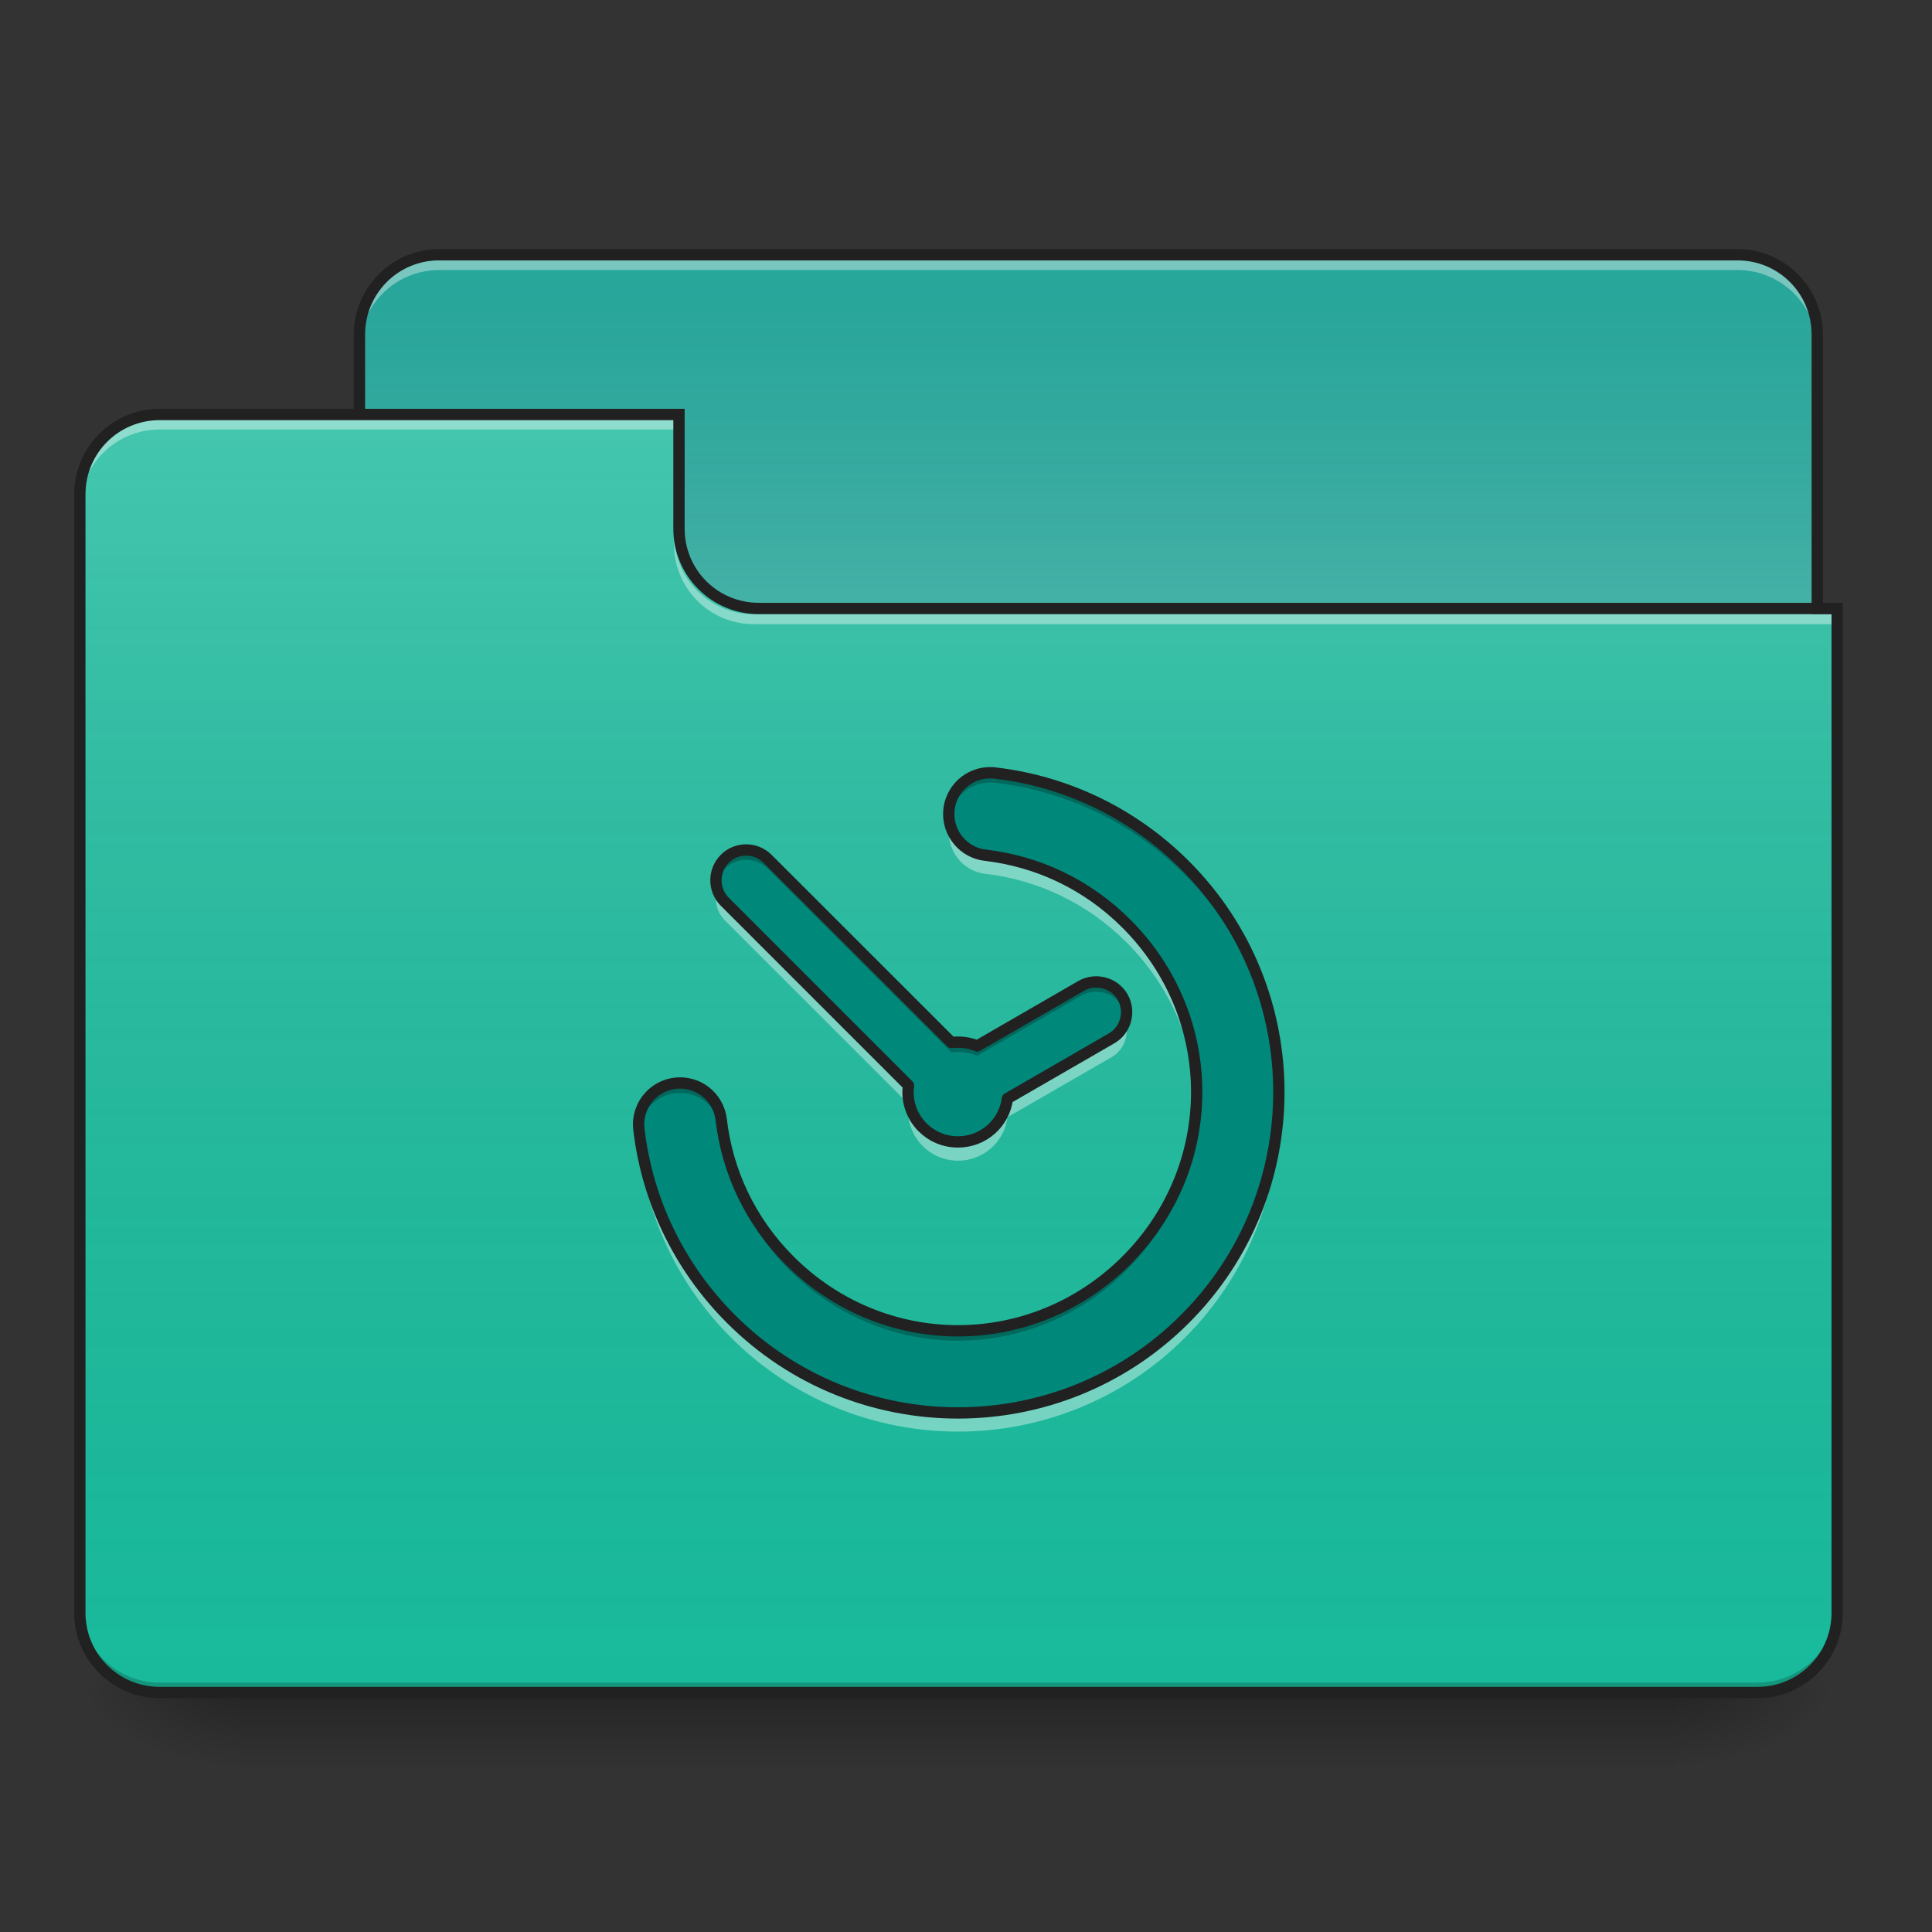 <?xml version="1.0" encoding="UTF-8"?>
<svg xmlns="http://www.w3.org/2000/svg" xmlns:xlink="http://www.w3.org/1999/xlink" width="64px" height="64px" viewBox="0 0 64 64" version="1.1">
<rect x="0" y="0" width="64" height="64" fill="#333333" stroke="none"/>
<defs>
<linearGradient id="linear0" gradientUnits="userSpaceOnUse" x1="254" y1="233.5" x2="254" y2="254.667" gradientTransform="matrix(0.125,0,0,0.125,-0,26.878)">
<stop offset="0" style="stop-color:rgb(0%,0%,0%);stop-opacity:0.275;"/>
<stop offset="1" style="stop-color:rgb(0%,0%,0%);stop-opacity:0;"/>
</linearGradient>
<radialGradient id="radial0" gradientUnits="userSpaceOnUse" cx="450.909" cy="189.579" fx="450.909" fy="189.579" r="21.167" gradientTransform="matrix(0,-0.156,-0.281,-0,108.23,127.191)">
<stop offset="0" style="stop-color:rgb(0%,0%,0%);stop-opacity:0.314;"/>
<stop offset="0.222" style="stop-color:rgb(0%,0%,0%);stop-opacity:0.275;"/>
<stop offset="1" style="stop-color:rgb(0%,0%,0%);stop-opacity:0;"/>
</radialGradient>
<radialGradient id="radial1" gradientUnits="userSpaceOnUse" cx="450.909" cy="189.579" fx="450.909" fy="189.579" r="21.167" gradientTransform="matrix(-0,0.156,0.281,0,-44.724,-15.055)">
<stop offset="0" style="stop-color:rgb(0%,0%,0%);stop-opacity:0.314;"/>
<stop offset="0.222" style="stop-color:rgb(0%,0%,0%);stop-opacity:0.275;"/>
<stop offset="1" style="stop-color:rgb(0%,0%,0%);stop-opacity:0;"/>
</radialGradient>
<radialGradient id="radial2" gradientUnits="userSpaceOnUse" cx="450.909" cy="189.579" fx="450.909" fy="189.579" r="21.167" gradientTransform="matrix(-0,-0.156,0.281,-0,-44.724,127.191)">
<stop offset="0" style="stop-color:rgb(0%,0%,0%);stop-opacity:0.314;"/>
<stop offset="0.222" style="stop-color:rgb(0%,0%,0%);stop-opacity:0.275;"/>
<stop offset="1" style="stop-color:rgb(0%,0%,0%);stop-opacity:0;"/>
</radialGradient>
<radialGradient id="radial3" gradientUnits="userSpaceOnUse" cx="450.909" cy="189.579" fx="450.909" fy="189.579" r="21.167" gradientTransform="matrix(0,0.156,-0.281,0,108.23,-15.055)">
<stop offset="0" style="stop-color:rgb(0%,0%,0%);stop-opacity:0.314;"/>
<stop offset="0.222" style="stop-color:rgb(0%,0%,0%);stop-opacity:0.275;"/>
<stop offset="1" style="stop-color:rgb(0%,0%,0%);stop-opacity:0;"/>
</radialGradient>
<linearGradient id="linear1" gradientUnits="userSpaceOnUse" x1="254" y1="-147.5" x2="254" y2="-31.083" gradientTransform="matrix(0.125,0,0,0.125,0,26.878)">
<stop offset="0" style="stop-color:rgb(64.314%,64.314%,64.314%);stop-opacity:0;"/>
<stop offset="1" style="stop-color:rgb(100%,100%,100%);stop-opacity:0.196;"/>
</linearGradient>
<linearGradient id="linear2" gradientUnits="userSpaceOnUse" x1="254" y1="233.5" x2="254" y2="-105.167" gradientTransform="matrix(0.125,0,0,0.125,-0,26.878)">
<stop offset="0" style="stop-color:rgb(34.51%,34.51%,34.51%);stop-opacity:0;"/>
<stop offset="1" style="stop-color:rgb(98.039%,98.039%,98.039%);stop-opacity:0.196;"/>
</linearGradient>
</defs>
<g id="surface1">
<path style=" stroke:none;fill-rule:nonzero;fill:url(#linear0);" d="M 7.938 56.066 L 55.566 56.066 L 55.566 58.715 L 7.938 58.715 Z M 7.938 56.066 "/>
<path style=" stroke:none;fill-rule:nonzero;fill:url(#radial0);" d="M 55.566 56.066 L 60.859 56.066 L 60.859 53.422 L 55.566 53.422 Z M 55.566 56.066 "/>
<path style=" stroke:none;fill-rule:nonzero;fill:url(#radial1);" d="M 7.938 56.066 L 2.645 56.066 L 2.645 58.715 L 7.938 58.715 Z M 7.938 56.066 "/>
<path style=" stroke:none;fill-rule:nonzero;fill:url(#radial2);" d="M 7.938 56.066 L 2.645 56.066 L 2.645 53.422 L 7.938 53.422 Z M 7.938 56.066 "/>
<path style=" stroke:none;fill-rule:nonzero;fill:url(#radial3);" d="M 55.566 56.066 L 60.859 56.066 L 60.859 58.715 L 55.566 58.715 Z M 55.566 56.066 "/>
<path style=" stroke:none;fill-rule:nonzero;fill:rgb(14.902%,65.098%,60.392%);fill-opacity:1;" d="M 14.555 8.438 L 57.551 8.438 C 59.016 8.438 60.199 9.621 60.199 11.086 L 60.199 21.008 C 60.199 22.469 59.016 23.652 57.551 23.652 L 14.555 23.652 C 13.094 23.652 11.906 22.469 11.906 21.008 L 11.906 11.086 C 11.906 9.621 13.094 8.438 14.555 8.438 Z M 14.555 8.438 "/>
<path style=" stroke:none;fill-rule:nonzero;fill:url(#linear1);" d="M 14.555 8.438 L 57.551 8.438 C 59.016 8.438 60.199 9.621 60.199 11.086 L 60.199 21.008 C 60.199 22.469 59.016 23.652 57.551 23.652 L 14.555 23.652 C 13.094 23.652 11.906 22.469 11.906 21.008 L 11.906 11.086 C 11.906 9.621 13.094 8.438 14.555 8.438 Z M 14.555 8.438 "/>
<path style=" stroke:none;fill-rule:nonzero;fill:rgb(96.863%,96.863%,96.863%);fill-opacity:0.392;" d="M 14.555 8.617 C 13.086 8.617 11.906 9.797 11.906 11.262 L 11.906 11.594 C 11.906 10.125 13.086 8.945 14.555 8.945 L 57.551 8.945 C 59.02 8.945 60.199 10.125 60.199 11.594 L 60.199 11.262 C 60.199 9.797 59.02 8.617 57.551 8.617 Z M 14.555 8.617 "/>
<path style=" stroke:none;fill-rule:nonzero;fill:rgb(12.941%,12.941%,12.941%);fill-opacity:1;" d="M 14.555 8.25 C 12.988 8.25 11.719 9.52 11.719 11.086 L 11.719 21.008 C 11.719 22.574 12.988 23.84 14.555 23.84 L 57.551 23.84 C 59.117 23.84 60.387 22.574 60.387 21.008 L 60.387 11.086 C 60.387 9.52 59.117 8.25 57.551 8.25 Z M 14.555 8.625 L 57.551 8.625 C 58.918 8.625 60.012 9.719 60.012 11.086 L 60.012 21.008 C 60.012 22.371 58.918 23.465 57.551 23.465 L 14.555 23.465 C 13.188 23.465 12.094 22.371 12.094 21.008 L 12.094 11.086 C 12.094 9.719 13.188 8.625 14.555 8.625 Z M 14.555 8.625 "/>
<path style=" stroke:none;fill-rule:nonzero;fill:rgb(9.804%,72.941%,61.176%);fill-opacity:1;" d="M 5.293 13.73 C 3.828 13.73 2.645 14.91 2.645 16.375 L 2.645 53.422 C 2.645 54.887 3.828 56.066 5.293 56.066 L 58.215 56.066 C 59.68 56.066 60.859 54.887 60.859 53.422 L 60.859 20.344 L 25.137 20.344 C 23.672 20.344 22.492 19.164 22.492 17.699 L 22.492 13.73 Z M 5.293 13.73 "/>
<path style=" stroke:none;fill-rule:nonzero;fill:url(#linear2);" d="M 5.293 13.73 C 3.828 13.73 2.645 14.91 2.645 16.375 L 2.645 53.422 C 2.645 54.887 3.828 56.066 5.293 56.066 L 58.215 56.066 C 59.68 56.066 60.859 54.887 60.859 53.422 L 60.859 20.344 L 25.137 20.344 C 23.672 20.344 22.492 19.164 22.492 17.699 L 22.492 13.73 Z M 5.293 13.73 "/>
<path style=" stroke:none;fill-rule:nonzero;fill:rgb(0%,0%,0%);fill-opacity:0.196;" d="M 5.293 56.066 C 3.828 56.066 2.645 54.887 2.645 53.422 L 2.645 53.09 C 2.645 54.559 3.828 55.738 5.293 55.738 L 58.215 55.738 C 59.68 55.738 60.859 54.559 60.859 53.09 L 60.859 53.422 C 60.859 54.887 59.68 56.066 58.215 56.066 Z M 5.293 56.066 "/>
<path style=" stroke:none;fill-rule:nonzero;fill:rgb(100%,100%,100%);fill-opacity:0.392;" d="M 5.293 13.895 C 3.828 13.895 2.645 15.074 2.645 16.543 L 2.645 16.871 C 2.645 15.406 3.828 14.227 5.293 14.227 L 22.492 14.227 L 22.492 13.895 Z M 5.293 13.895 "/>
<path style=" stroke:none;fill-rule:nonzero;fill:rgb(100%,100%,100%);fill-opacity:0.392;" d="M 24.973 20.676 C 23.508 20.676 22.328 19.496 22.328 18.031 L 22.328 17.699 C 22.328 19.164 23.508 20.348 24.973 20.348 L 60.859 20.348 L 60.859 20.676 Z M 24.973 20.676 "/>
<path style=" stroke:none;fill-rule:nonzero;fill:rgb(12.941%,12.941%,12.941%);fill-opacity:1;" d="M 5.293 13.543 C 3.727 13.543 2.457 14.809 2.457 16.375 L 2.457 53.422 C 2.457 54.988 3.727 56.254 5.293 56.254 L 58.215 56.254 C 59.781 56.254 61.047 54.988 61.047 53.422 L 61.047 19.969 L 25.137 19.969 C 23.773 19.969 22.68 18.879 22.68 17.512 L 22.68 13.543 Z M 5.293 13.918 L 22.305 13.918 L 22.305 17.512 C 22.305 19.078 23.57 20.344 25.137 20.344 L 60.672 20.344 L 60.672 53.422 C 60.672 54.785 59.578 55.879 58.215 55.879 L 5.293 55.879 C 3.926 55.879 2.832 54.785 2.832 53.422 L 2.832 16.375 C 2.832 15.012 3.926 13.918 5.293 13.918 Z M 5.293 13.918 "/>
<path style=" stroke:none;fill-rule:nonzero;fill:rgb(0%,53.725%,48.235%);fill-opacity:1;" d="M 32.848 25.598 C 32.109 25.574 31.484 26.137 31.434 26.875 C 31.387 27.613 31.93 28.258 32.664 28.332 C 34.363 28.535 36 29.281 37.316 30.598 C 40.422 33.703 40.422 38.648 37.316 41.754 C 34.207 44.863 29.266 44.863 26.156 41.754 C 24.844 40.438 24.094 38.801 23.895 37.102 C 23.84 36.613 23.531 36.188 23.074 35.988 C 22.621 35.793 22.098 35.855 21.703 36.152 C 21.309 36.449 21.105 36.934 21.168 37.426 C 21.438 39.715 22.461 41.938 24.219 43.695 C 28.367 47.844 35.105 47.844 39.254 43.695 C 43.406 39.547 43.406 32.805 39.254 28.656 C 37.5 26.902 35.273 25.879 32.984 25.609 C 32.941 25.602 32.895 25.598 32.848 25.598 Z M 24.719 28.156 C 24.461 28.156 24.203 28.254 24.012 28.449 C 23.621 28.84 23.621 29.48 24.012 29.871 L 30.098 35.957 C 30.09 36.027 30.082 36.102 30.082 36.176 C 30.082 37.094 30.82 37.828 31.738 37.828 C 32.582 37.828 33.273 37.203 33.375 36.391 L 36.824 34.398 C 37.301 34.125 37.465 33.504 37.191 33.027 C 36.914 32.551 36.293 32.387 35.816 32.66 L 32.375 34.648 C 32.18 34.566 31.965 34.523 31.738 34.523 C 31.664 34.523 31.59 34.527 31.52 34.535 L 25.43 28.449 C 25.234 28.254 24.977 28.156 24.719 28.156 Z M 24.719 28.156 "/>
<path style=" stroke:none;fill-rule:nonzero;fill:rgb(0%,0%,0%);fill-opacity:0.235;" d="M 32.848 25.598 C 32.449 25.582 32.066 25.746 31.793 26.039 C 31.523 26.336 31.395 26.734 31.441 27.129 C 31.527 26.422 32.137 25.898 32.848 25.922 C 32.895 25.926 32.941 25.926 32.984 25.934 C 35.273 26.203 37.5 27.227 39.254 28.984 C 41.289 31.016 42.324 33.672 42.363 36.34 C 42.406 33.562 41.371 30.773 39.254 28.656 C 37.5 26.902 35.273 25.879 32.984 25.609 C 32.941 25.602 32.895 25.598 32.848 25.598 Z M 24.719 28.156 C 24.461 28.156 24.203 28.254 24.012 28.449 C 23.773 28.684 23.68 29.012 23.73 29.324 C 23.766 29.121 23.855 28.93 24.012 28.773 C 24.203 28.582 24.461 28.484 24.719 28.484 C 24.977 28.484 25.234 28.582 25.43 28.773 L 31.52 34.863 C 31.59 34.852 31.664 34.848 31.738 34.848 C 31.965 34.848 32.18 34.895 32.375 34.973 L 35.816 32.984 C 36.293 32.711 36.914 32.875 37.191 33.355 C 37.25 33.461 37.293 33.574 37.309 33.688 C 37.348 33.469 37.309 33.234 37.191 33.027 C 36.914 32.551 36.293 32.387 35.816 32.66 L 32.375 34.648 C 32.18 34.566 31.965 34.523 31.738 34.523 C 31.664 34.523 31.59 34.527 31.52 34.535 L 25.43 28.449 C 25.234 28.254 24.977 28.156 24.719 28.156 Z M 22.48 35.875 C 22.098 35.891 21.738 36.062 21.488 36.355 C 21.238 36.648 21.121 37.031 21.168 37.414 C 21.25 36.723 21.84 36.203 22.539 36.207 C 23.234 36.211 23.816 36.734 23.895 37.43 C 24.094 39.125 24.844 40.766 26.156 42.082 C 29.266 45.188 34.207 45.188 37.316 42.082 C 38.91 40.484 39.688 38.406 39.645 36.34 C 39.602 38.297 38.828 40.242 37.316 41.754 C 34.207 44.863 29.266 44.863 26.156 41.754 C 24.844 40.438 24.094 38.801 23.895 37.102 C 23.816 36.387 23.203 35.852 22.48 35.875 Z M 30.086 36.273 C 30.086 36.293 30.09 36.316 30.09 36.34 C 30.094 36.32 30.094 36.301 30.098 36.285 Z M 30.086 36.273 "/>
<path style=" stroke:none;fill-rule:nonzero;fill:rgb(100%,100%,100%);fill-opacity:0.392;" d="M 31.473 27.266 C 31.379 27.648 31.457 28.055 31.688 28.379 C 31.914 28.703 32.27 28.91 32.664 28.949 C 34.363 29.152 36 29.902 37.316 31.215 C 38.785 32.688 39.562 34.57 39.641 36.473 C 39.727 34.355 38.953 32.211 37.316 30.574 C 36 29.258 34.363 28.512 32.664 28.309 C 32.086 28.25 31.609 27.832 31.473 27.266 Z M 23.77 29.457 C 23.652 29.809 23.734 30.211 24.012 30.488 L 30.098 36.574 C 30.09 36.648 30.082 36.719 30.082 36.793 C 30.082 37.711 30.82 38.449 31.738 38.449 C 32.582 38.449 33.273 37.82 33.375 37.008 L 36.824 35.02 C 37.242 34.777 37.422 34.27 37.27 33.824 C 37.195 34.051 37.043 34.25 36.824 34.379 L 33.375 36.367 C 33.273 37.18 32.582 37.809 31.738 37.809 C 30.82 37.809 30.082 37.07 30.082 36.152 C 30.082 36.078 30.09 36.008 30.098 35.934 L 24.012 29.848 C 23.898 29.734 23.816 29.602 23.77 29.457 Z M 42.363 36.473 C 42.285 39.09 41.25 41.68 39.254 43.672 C 35.105 47.82 28.367 47.82 24.219 43.672 C 22.504 41.961 21.492 39.801 21.191 37.57 C 21.156 37.727 21.148 37.887 21.168 38.043 C 21.438 40.332 22.461 42.559 24.219 44.312 C 28.367 48.461 35.105 48.461 39.254 44.312 C 41.41 42.156 42.445 39.301 42.363 36.473 Z M 42.363 36.473 "/>
<path style="fill:none;stroke-width:3;stroke-linecap:round;stroke-linejoin:round;stroke:rgb(12.941%,12.941%,12.941%);stroke-opacity:1;stroke-miterlimit:4;" d="M 262.589 -9.99 C 256.684 -10.178 251.684 -5.678 251.278 0.228 C 250.903 6.133 255.246 11.289 261.121 11.883 C 274.713 13.508 287.806 19.476 298.336 30.006 C 323.177 54.847 323.177 94.406 298.336 119.247 C 273.463 144.12 233.936 144.12 209.063 119.247 C 198.564 108.717 192.565 95.625 190.971 82.032 C 190.534 78.126 188.065 74.72 184.409 73.127 C 180.785 71.564 176.598 72.064 173.442 74.439 C 170.286 76.814 168.661 80.689 169.161 84.626 C 171.317 102.936 179.504 120.716 193.565 134.777 C 226.749 167.962 280.65 167.962 313.835 134.777 C 347.05 101.593 347.05 47.66 313.835 14.476 C 299.805 0.446 281.994 -7.74 263.683 -9.897 C 263.339 -9.959 262.964 -9.99 262.589 -9.99 Z M 197.564 10.477 C 195.502 10.477 193.44 11.258 191.909 12.82 C 188.784 15.945 188.784 21.069 191.909 24.194 L 240.592 72.877 C 240.529 73.439 240.467 74.033 240.467 74.627 C 240.467 81.97 246.372 87.844 253.715 87.844 C 260.465 87.844 265.995 82.845 266.808 76.345 L 294.399 60.409 C 298.211 58.222 299.523 53.254 297.336 49.442 C 295.118 45.629 290.149 44.317 286.337 46.504 L 258.809 62.409 C 257.246 61.753 255.528 61.409 253.715 61.409 C 253.122 61.409 252.528 61.44 251.965 61.503 L 203.251 12.82 C 201.689 11.258 199.627 10.477 197.564 10.477 Z M 197.564 10.477 " transform="matrix(0.125,0,0,0.125,0.021,26.847)"/>
</g>
</svg>
